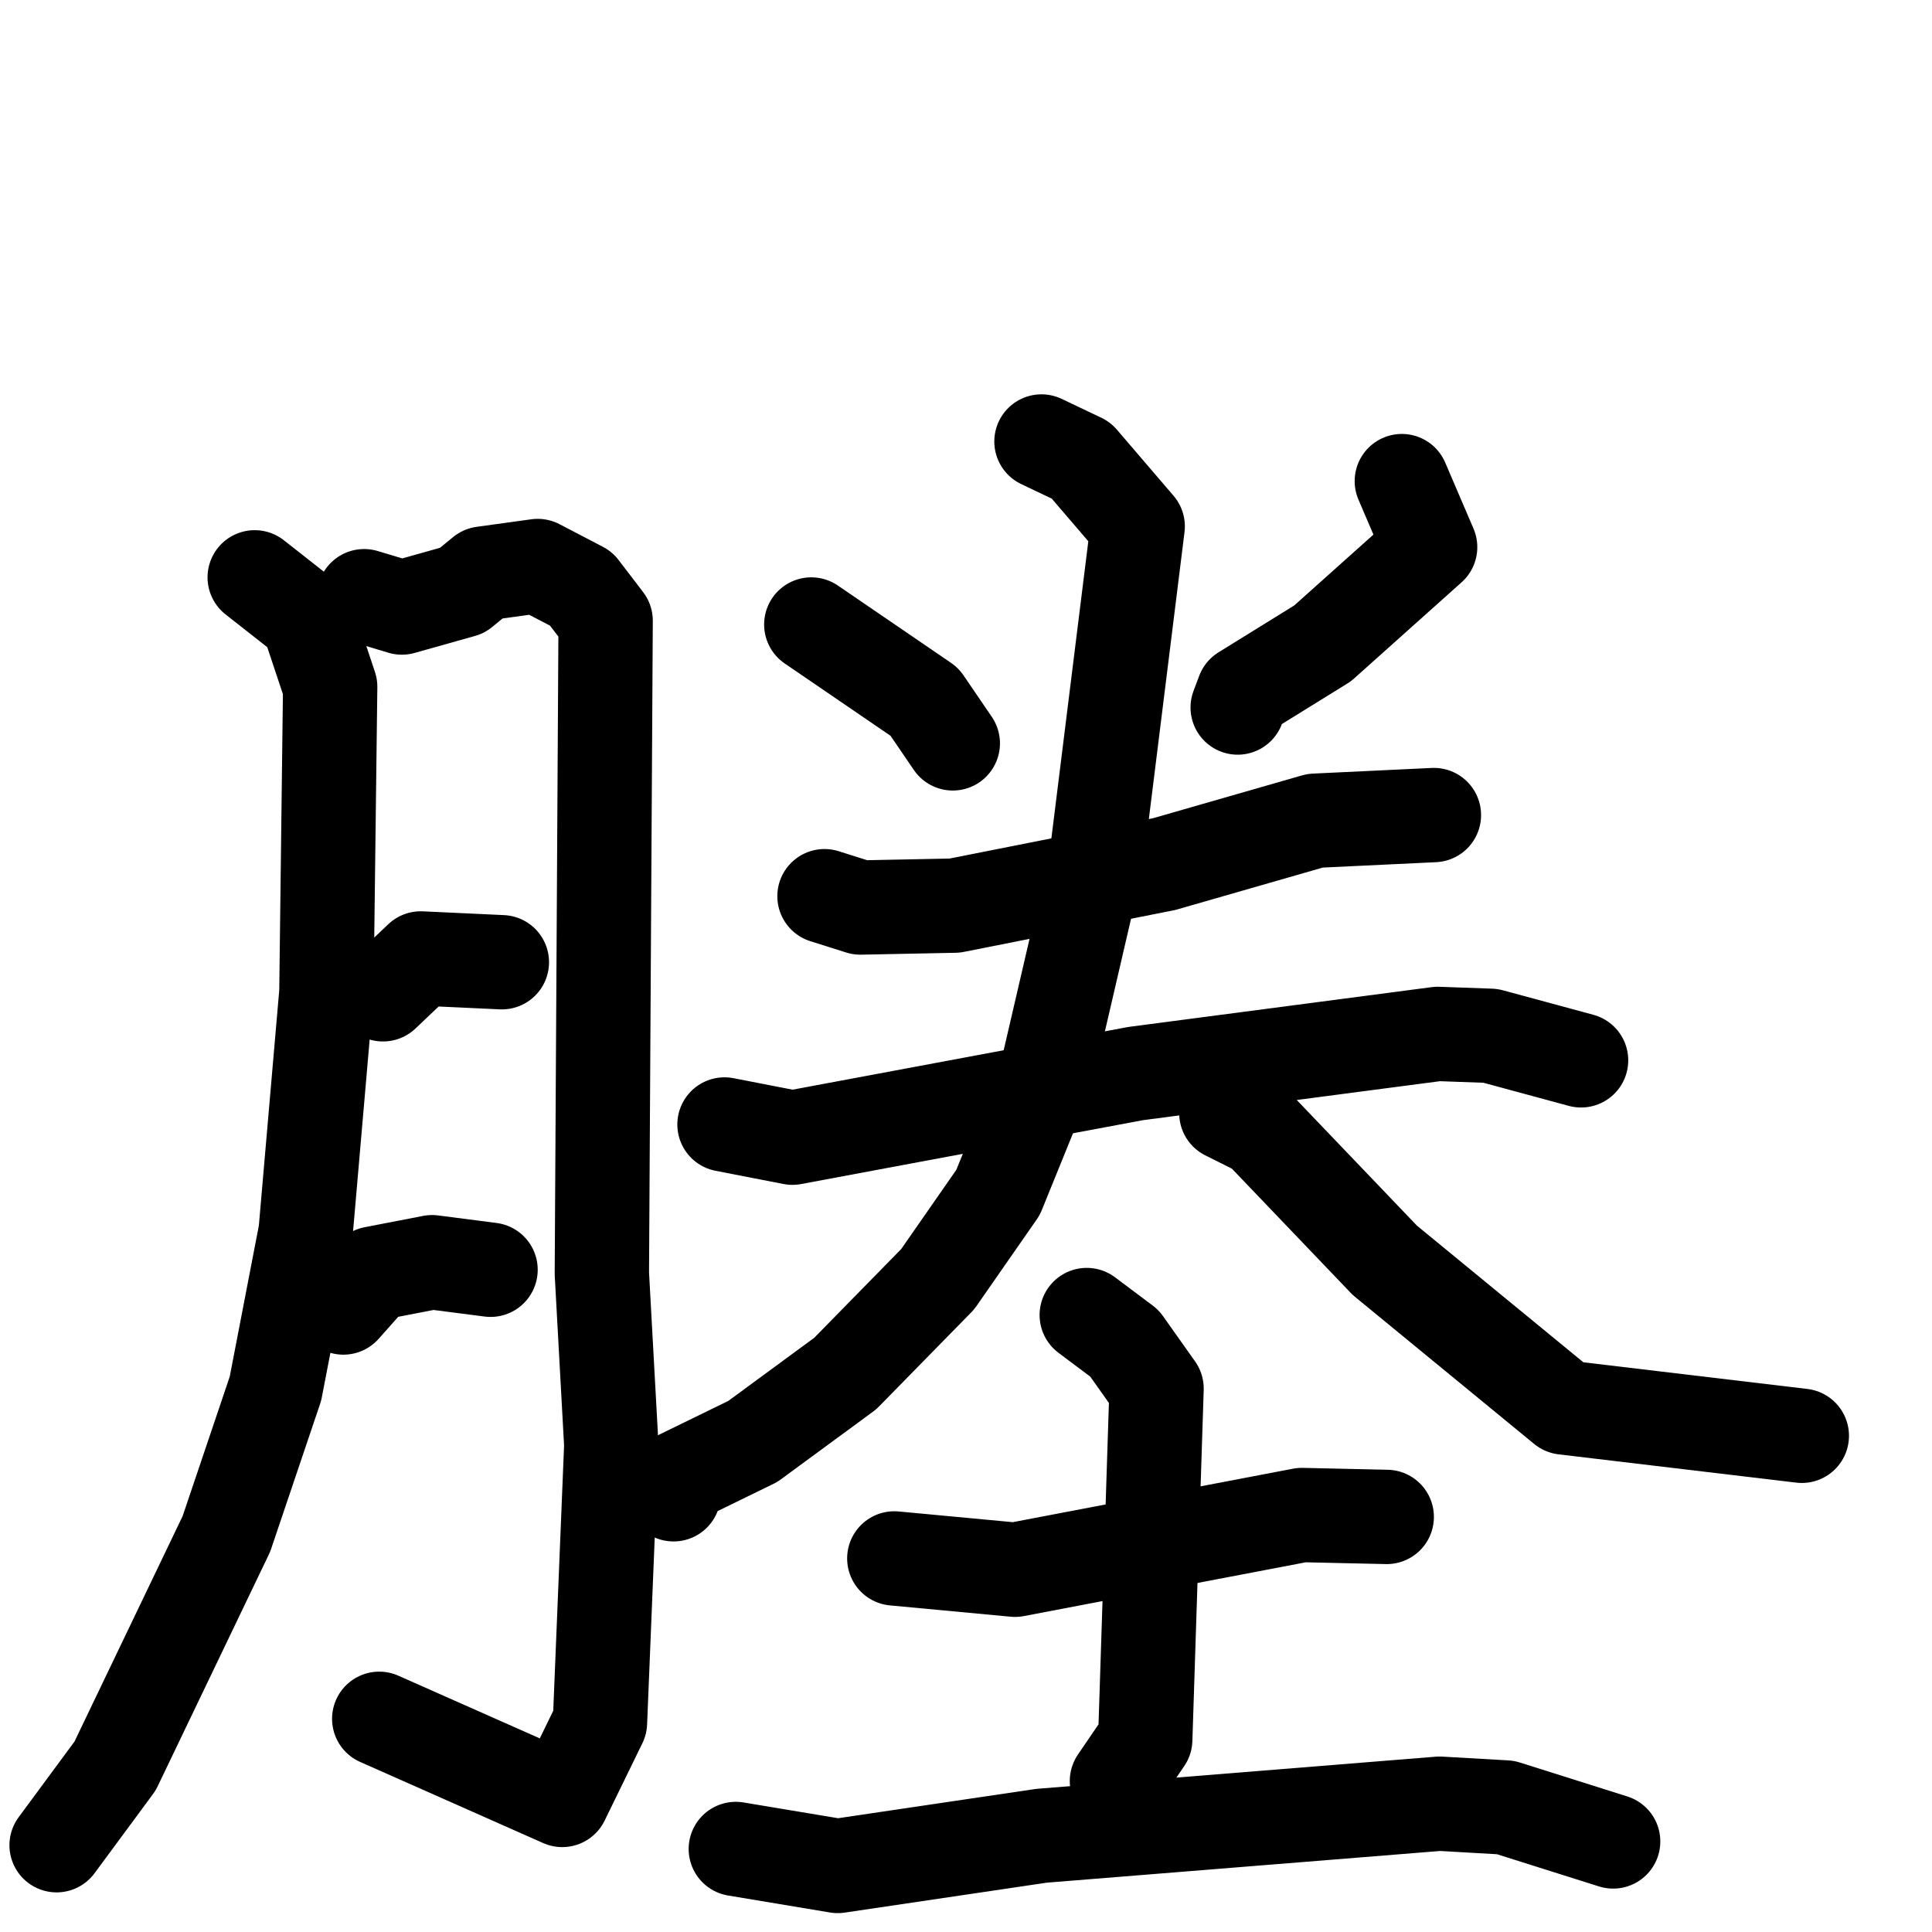 <svg xmlns="http://www.w3.org/2000/svg" viewBox="0 0 1024 1024">
  <g style="fill:none;stroke:#000000;stroke-width:50;stroke-linecap:round;stroke-linejoin:round;" transform="scale(1, 1) translate(0, 0)">
    <path d="M 135.0,306.0 L 163.0,328.0 L 175.0,364.0 L 173.0,526.0 L 162.0,653.0 L 146.0,736.0 L 120.0,813.0 L 61.0,936.0 L 30.0,978.0"/>
    <path d="M 193.0,316.0 L 213.0,322.0 L 245.0,313.0 L 256.0,304.0 L 285.0,300.0 L 308.0,312.0 L 321.0,329.0 L 319.0,675.0 L 324.0,766.0 L 318.0,913.0 L 298.0,954.0 L 201.0,911.0"/>
    <path d="M 203.0,527.0 L 223.0,508.0 L 266.0,510.0"/>
    <path d="M 182.0,693.0 L 198.0,675.0 L 229.0,669.0 L 260.0,673.0"/>
    <path d="M 430.0,331.0 L 490.0,372.0 L 505.0,394.0"/>
    <path d="M 743.0,255.0 L 758.0,290.0 L 701.0,341.0 L 659.0,367.0 L 656.0,375.0"/>
    <path d="M 437.0,475.0 L 456.0,481.0 L 506.0,480.0 L 617.0,458.0 L 697.0,435.0 L 760.0,432.0"/>
    <path d="M 384.0,596.0 L 420.0,603.0 L 602.0,569.0 L 762.0,548.0 L 790.0,549.0 L 838.0,562.0"/>
    <path d="M 552.0,234.0 L 573.0,244.0 L 603.0,279.0 L 581.0,456.0 L 555.0,568.0 L 529.0,632.0 L 497.0,678.0 L 448.0,728.0 L 399.0,764.0 L 358.0,784.0 L 357.0,792.0"/>
    <path d="M 650.0,590.0 L 668.0,599.0 L 734.0,668.0 L 829.0,746.0 L 955.0,761.0"/>
    <path d="M 474.0,826.0 L 538.0,832.0 L 690.0,803.0 L 735.0,804.0"/>
    <path d="M 576.0,697.0 L 596.0,712.0 L 613.0,736.0 L 607.0,922.0 L 592.0,944.0"/>
    <path d="M 390.0,980.0 L 444.0,989.0 L 552.0,973.0 L 763.0,956.0 L 798.0,958.0 L 855.0,976.0"/>
  </g>
</svg>
